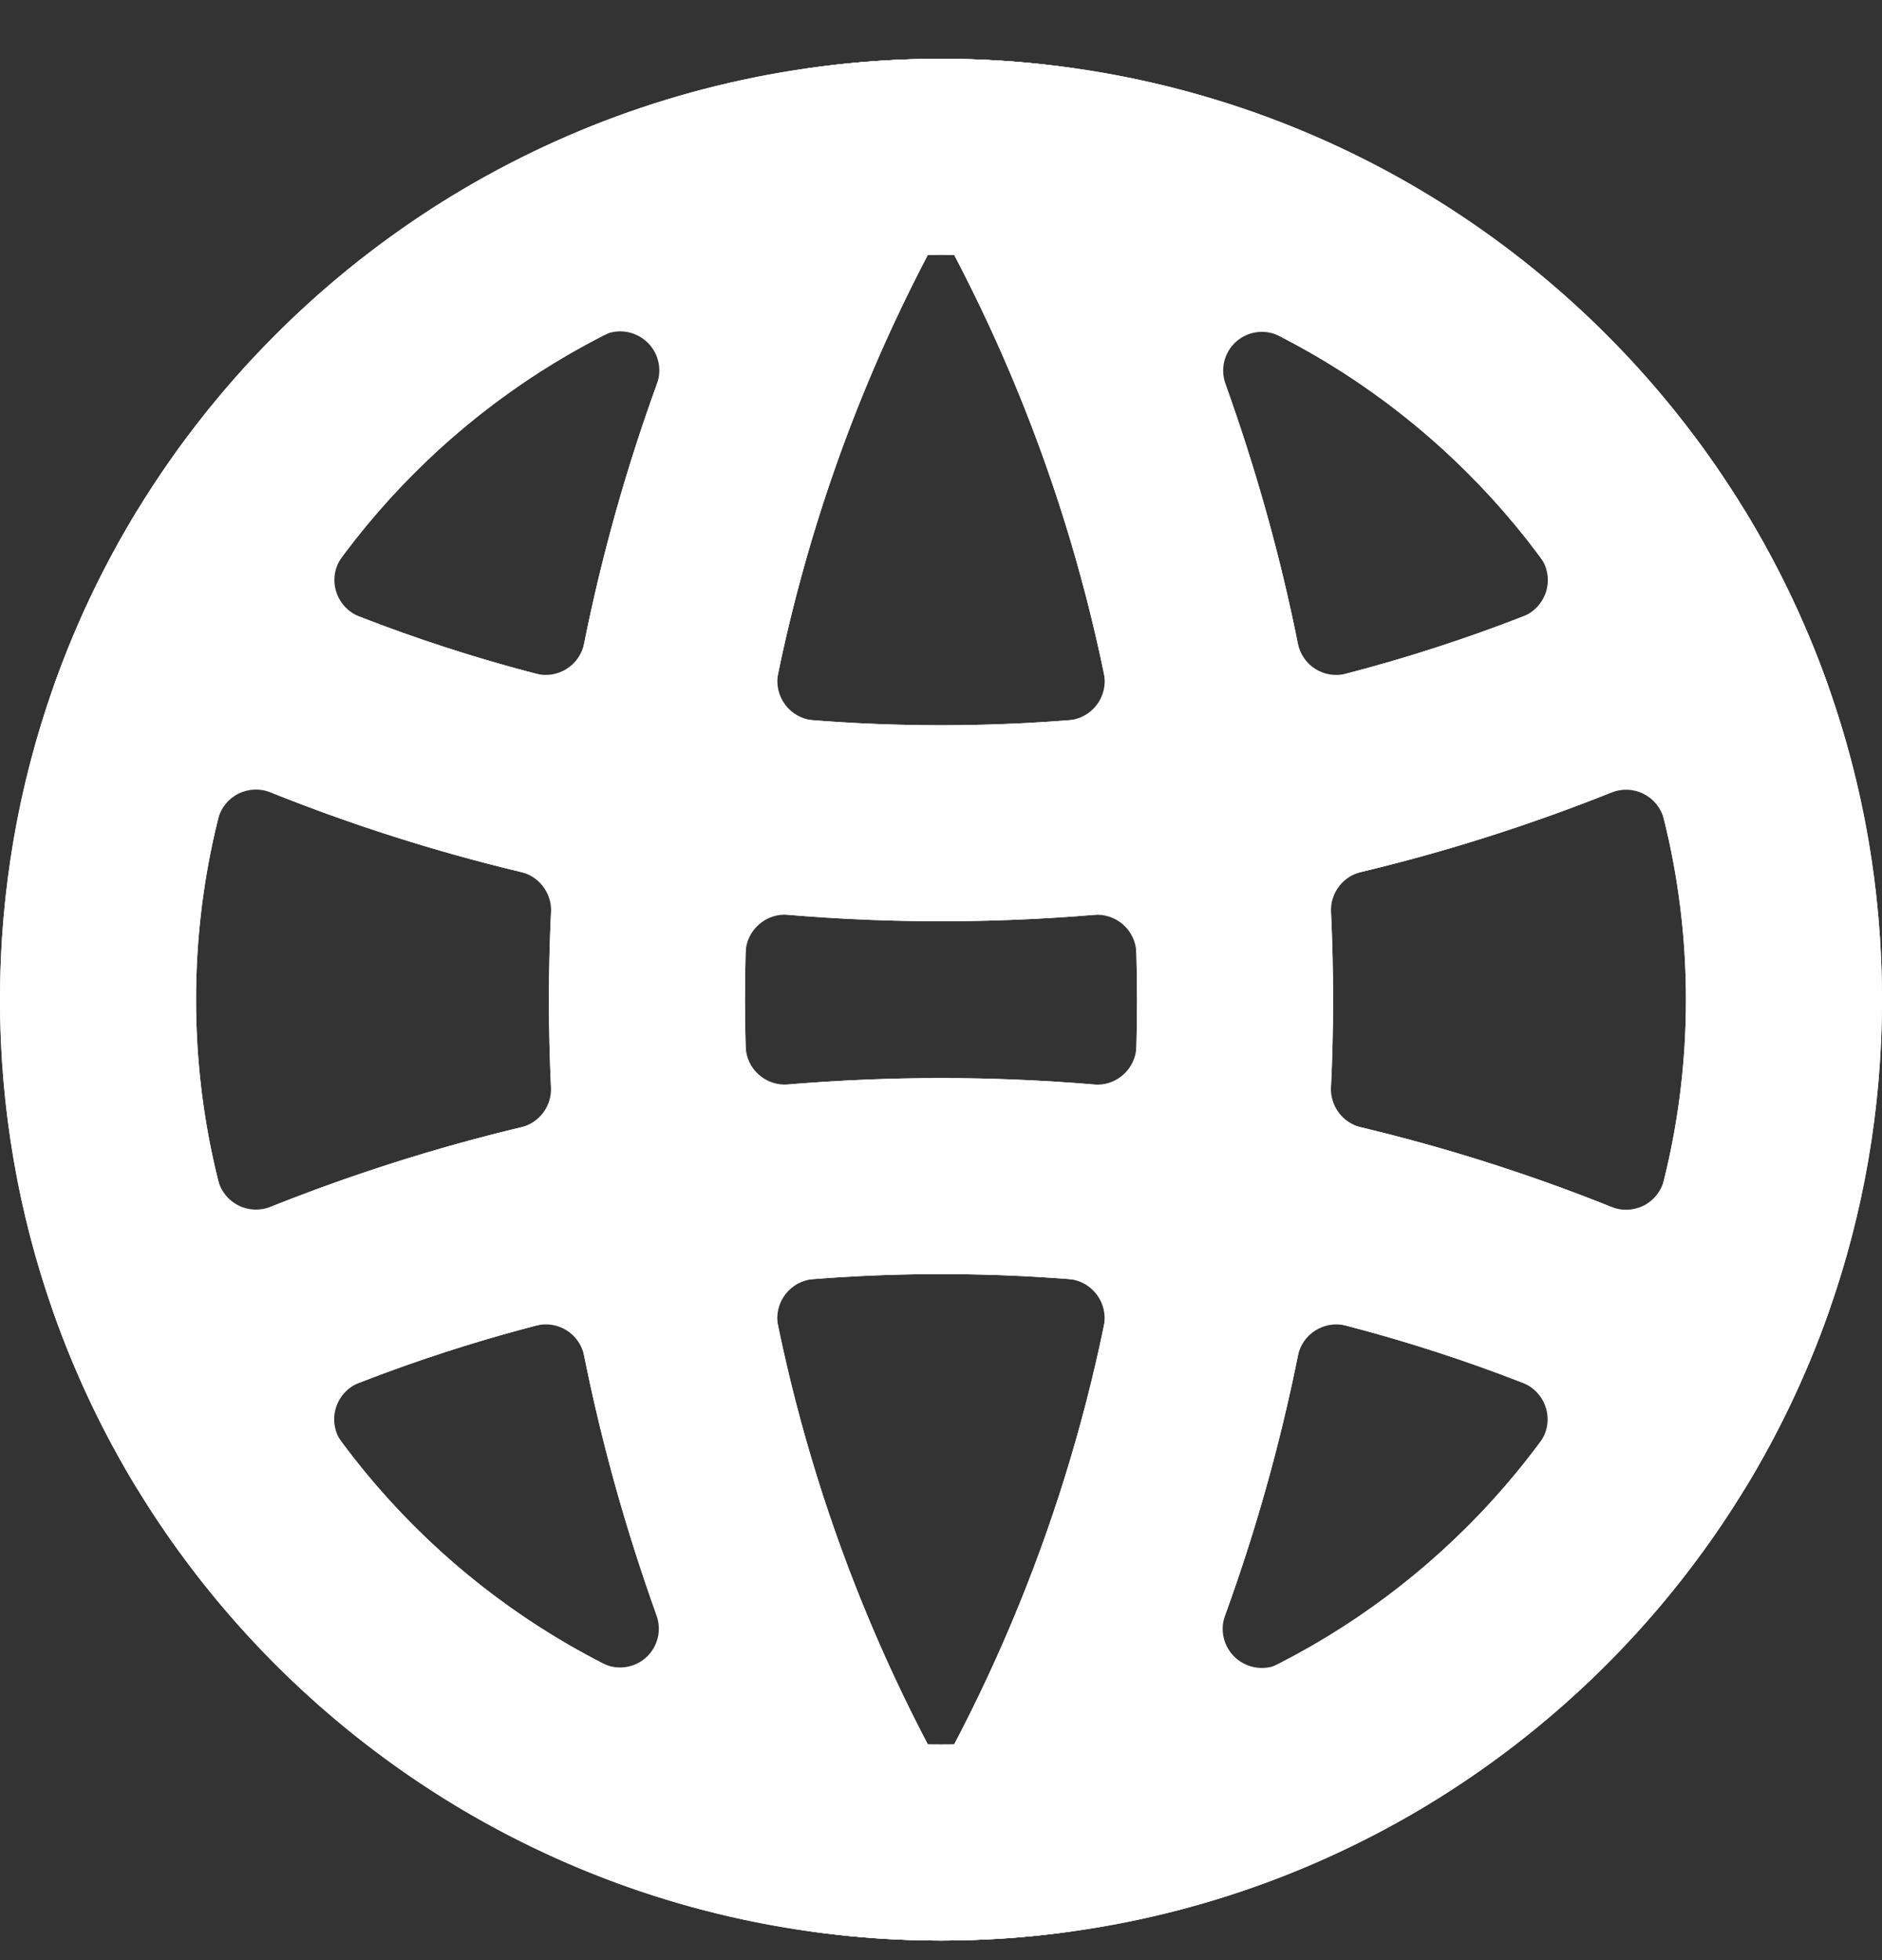 <?xml version="1.0" encoding="UTF-8" standalone="no"?><!DOCTYPE svg PUBLIC "-//W3C//DTD SVG 1.1//EN" "http://www.w3.org/Graphics/SVG/1.1/DTD/svg11.dtd"><svg width="100%" height="100%" viewBox="0 0 24 25" version="1.1" xmlns="http://www.w3.org/2000/svg" xmlns:xlink="http://www.w3.org/1999/xlink" xml:space="preserve" xmlns:serif="http://www.serif.com/" style="fill-rule:evenodd;clip-rule:evenodd;stroke-linejoin:round;stroke-miterlimit:2;"><rect x="0" y="0" width="24" height="25" fill="#333333" stroke="none"/><rect id="web" x="0" y="0.75" width="24" height="24" style="fill:none;"/><clipPath id="_clip1"><rect x="0" y="0.75" width="24" height="24"/></clipPath><g clip-path="url(#_clip1)"><g id="editable"><g><clipPath id="_clip2"><circle cx="12" cy="12.75" r="12"/></clipPath><g clip-path="url(#_clip2)"><path d="M12,0.75c6.623,-0 12,5.377 12,12c0,6.623 -5.377,12 -12,12c-6.623,-0 -12,-5.377 -12,-12c0,-6.623 5.377,-12 12,-12Zm0,2.5c-5.243,-0 -9.5,4.257 -9.5,9.5c0,5.243 4.257,9.5 9.5,9.5c5.243,-0 9.5,-4.257 9.5,-9.5c0,-5.243 -4.257,-9.5 -9.5,-9.5Z" style="fill:#fff;"/><path d="M12,-34.25c12.694,-0 23,10.306 23,23c-0,12.694 -10.306,23 -23,23c-12.694,-0 -23,-10.306 -23,-23c-0,-12.694 10.306,-23 23,-23Zm-0,2.5c-11.314,-0 -20.5,9.186 -20.5,20.5c-0,11.314 9.186,20.5 20.5,20.5c11.314,-0 20.5,-9.186 20.5,-20.5c-0,-11.314 -9.186,-20.5 -20.5,-20.5Z" style="fill:#fff;"/><path d="M30,-10.25c12.694,-0 23,10.306 23,23c-0,12.694 -10.306,23 -23,23c-12.694,-0 -23,-10.306 -23,-23c-0,-12.694 10.306,-23 23,-23Zm-0,2.5c-11.314,-0 -20.5,9.186 -20.5,20.5c-0,11.314 9.186,20.5 20.5,20.5c11.314,-0 20.5,-9.186 20.5,-20.5c-0,-11.314 -9.186,-20.5 -20.5,-20.5Z" style="fill:#fff;"/><path d="M-6,-10.25c12.694,-0 23,10.306 23,23c-0,12.694 -10.306,23 -23,23c-12.694,-0 -23,-10.306 -23,-23c-0,-12.694 10.306,-23 23,-23Zm-0,2.5c-11.314,-0 -20.5,9.186 -20.5,20.5c-0,11.314 9.186,20.5 20.5,20.5c11.314,-0 20.5,-9.186 20.5,-20.5c-0,-11.314 -9.186,-20.5 -20.5,-20.5Z" style="fill:#fff;"/><path d="M12,13.75c12.694,-0 23,10.306 23,23c-0,12.694 -10.306,23 -23,23c-12.694,-0 -23,-10.306 -23,-23c-0,-12.694 10.306,-23 23,-23Zm-0,2.5c-11.314,-0 -20.5,9.186 -20.5,20.5c-0,11.314 9.186,20.5 20.5,20.5c11.314,-0 20.5,-9.186 20.5,-20.5c-0,-11.314 -9.186,-20.5 -20.5,-20.5Z" style="fill:#fff;"/></g></g></g><path d="M1.753,18.994c-0.434,-0.709 -0.796,-1.468 -1.076,-2.264c-0.439,-1.246 -0.677,-2.585 -0.677,-3.98c0,-1.395 0.238,-2.734 0.677,-3.98c0.28,-0.796 0.642,-1.555 1.076,-2.264c1.829,-2.994 4.933,-5.125 8.554,-5.637c0.553,-0.079 1.118,-0.119 1.693,-0.119c0.575,-0 1.14,0.04 1.693,0.119c3.621,0.512 6.725,2.643 8.554,5.637c0.434,0.709 0.796,1.468 1.076,2.264c0.439,1.246 0.677,2.585 0.677,3.98c0,1.395 -0.238,2.734 -0.677,3.98c-0.28,0.796 -0.642,1.555 -1.076,2.264c-1.829,2.994 -4.933,5.125 -8.554,5.637c-0.553,0.079 -1.118,0.119 -1.693,0.119c-0.575,-0 -1.14,-0.04 -1.693,-0.119c-3.621,-0.512 -6.725,-2.643 -8.554,-5.637Zm18.794,-3.601c0.134,0.054 0.284,0.048 0.413,-0.016c0.129,-0.065 0.223,-0.182 0.259,-0.322c0.183,-0.738 0.281,-1.51 0.281,-2.305c0,-0.795 -0.098,-1.567 -0.282,-2.305c-0.036,-0.139 -0.131,-0.256 -0.259,-0.32c-0.128,-0.064 -0.278,-0.07 -0.411,-0.016c-1.029,0.41 -2.095,0.751 -3.19,1.013c-0.234,0.055 -0.396,0.27 -0.384,0.511c0.017,0.37 0.026,0.742 0.026,1.117c-0,0.375 -0.009,0.747 -0.027,1.117c-0.011,0.241 0.151,0.456 0.385,0.511c1.095,0.262 2.161,0.603 3.189,1.015Zm-17.094,-5.286c-0.134,-0.054 -0.284,-0.048 -0.413,0.016c-0.129,0.065 -0.223,0.182 -0.259,0.322c-0.183,0.738 -0.281,1.51 -0.281,2.305c0,0.795 0.098,1.567 0.282,2.305c0.036,0.139 0.131,0.256 0.259,0.32c0.128,0.064 0.278,0.07 0.411,0.016c1.029,-0.41 2.095,-0.751 3.19,-1.013c0.234,-0.055 0.396,-0.27 0.384,-0.511c-0.017,-0.37 -0.026,-0.742 -0.026,-1.117c-0,-0.375 0.009,-0.747 0.027,-1.117c0.011,-0.241 -0.151,-0.456 -0.385,-0.511c-1.095,-0.262 -2.161,-0.603 -3.189,-1.015Zm4.923,-5.207c0.072,-0.191 0.02,-0.407 -0.132,-0.544c-0.151,-0.137 -0.371,-0.169 -0.554,-0.079c-1.317,0.678 -2.458,1.65 -3.332,2.831c-0.09,0.125 -0.117,0.284 -0.073,0.431c0.043,0.147 0.152,0.266 0.294,0.323c0.733,0.286 1.486,0.531 2.257,0.731c0.133,0.034 0.274,0.011 0.39,-0.062c0.116,-0.073 0.197,-0.191 0.223,-0.326c0.228,-1.134 0.54,-2.238 0.927,-3.305Zm-0.926,12.395c-0.027,-0.135 -0.107,-0.253 -0.224,-0.327c-0.116,-0.073 -0.257,-0.095 -0.39,-0.061c-0.771,0.2 -1.524,0.445 -2.257,0.73c-0.144,0.056 -0.253,0.176 -0.297,0.324c-0.044,0.148 -0.016,0.307 0.074,0.433c0.876,1.179 2.017,2.151 3.336,2.824c0.182,0.088 0.398,0.057 0.548,-0.079c0.149,-0.136 0.201,-0.348 0.131,-0.537c-0.382,-1.069 -0.694,-2.173 -0.921,-3.307Zm2.602,-5.627c-0.138,-0.012 -0.274,0.033 -0.376,0.125c-0.103,0.091 -0.164,0.221 -0.168,0.359c-0.005,0.199 -0.008,0.398 -0.008,0.598c-0,0.2 0.003,0.399 0.009,0.598c0.004,0.137 0.064,0.267 0.167,0.358c0.103,0.092 0.239,0.137 0.376,0.125c0.642,-0.053 1.292,-0.081 1.948,-0.081c0.656,-0 1.306,0.028 1.948,0.082c0.138,0.012 0.274,-0.033 0.376,-0.125c0.103,-0.091 0.164,-0.221 0.168,-0.359c0.005,-0.199 0.008,-0.398 0.008,-0.598c-0,-0.2 -0.003,-0.399 -0.009,-0.598c-0.004,-0.137 -0.064,-0.267 -0.167,-0.358c-0.103,-0.092 -0.239,-0.137 -0.376,-0.125c-0.642,0.053 -1.292,0.081 -1.948,0.081c-0.656,-0 -1.306,-0.028 -1.948,-0.082Zm9.369,-3.805c0.144,-0.056 0.253,-0.176 0.297,-0.324c0.044,-0.148 0.016,-0.307 -0.074,-0.433c-0.876,-1.179 -2.017,-2.151 -3.336,-2.824c-0.182,-0.088 -0.398,-0.057 -0.548,0.079c-0.149,0.136 -0.201,0.348 -0.131,0.537c0.382,1.069 0.694,2.173 0.921,3.307c0.027,0.135 0.107,0.253 0.224,0.327c0.116,0.073 0.257,0.095 0.39,0.061c0.771,-0.2 1.524,-0.445 2.257,-0.73Zm-3.797,12.737c-0.072,0.191 -0.02,0.407 0.132,0.544c0.151,0.137 0.371,0.169 0.554,0.079c1.317,-0.678 2.458,-1.65 3.332,-2.831c0.09,-0.125 0.117,-0.284 0.073,-0.431c-0.043,-0.147 -0.152,-0.266 -0.294,-0.323c-0.733,-0.286 -1.486,-0.531 -2.257,-0.731c-0.133,-0.034 -0.274,-0.011 -0.39,0.062c-0.116,0.073 -0.197,0.191 -0.223,0.326c-0.228,1.134 -0.54,2.238 -0.927,3.305Zm-3.456,-17.349c-0.056,-0.001 -0.112,-0.001 -0.168,-0.001c-0.056,-0 -0.112,0 -0.168,0.001c-0.87,1.659 -1.519,3.452 -1.909,5.339c-0.028,0.14 0.005,0.285 0.091,0.399c0.085,0.114 0.216,0.186 0.358,0.198c0.537,0.041 1.08,0.063 1.628,0.063c0.548,-0 1.091,-0.022 1.628,-0.064c0.142,-0.011 0.273,-0.083 0.359,-0.197c0.086,-0.114 0.119,-0.26 0.091,-0.4c-0.391,-1.886 -1.04,-3.679 -1.91,-5.338Zm-1.796,13.063c-0.142,0.011 -0.273,0.083 -0.359,0.197c-0.086,0.114 -0.119,0.26 -0.091,0.4c0.391,1.886 1.04,3.679 1.91,5.338c0.056,0.001 0.112,0.001 0.168,0.001c0.056,-0 0.112,-0 0.168,-0.001c0.87,-1.659 1.519,-3.452 1.909,-5.339c0.028,-0.14 -0.005,-0.285 -0.091,-0.399c-0.085,-0.114 -0.216,-0.186 -0.358,-0.198c-0.537,-0.041 -1.08,-0.063 -1.628,-0.063c-0.548,-0 -1.091,0.022 -1.628,0.064Z" style="fill:#fff;"/></g></svg>